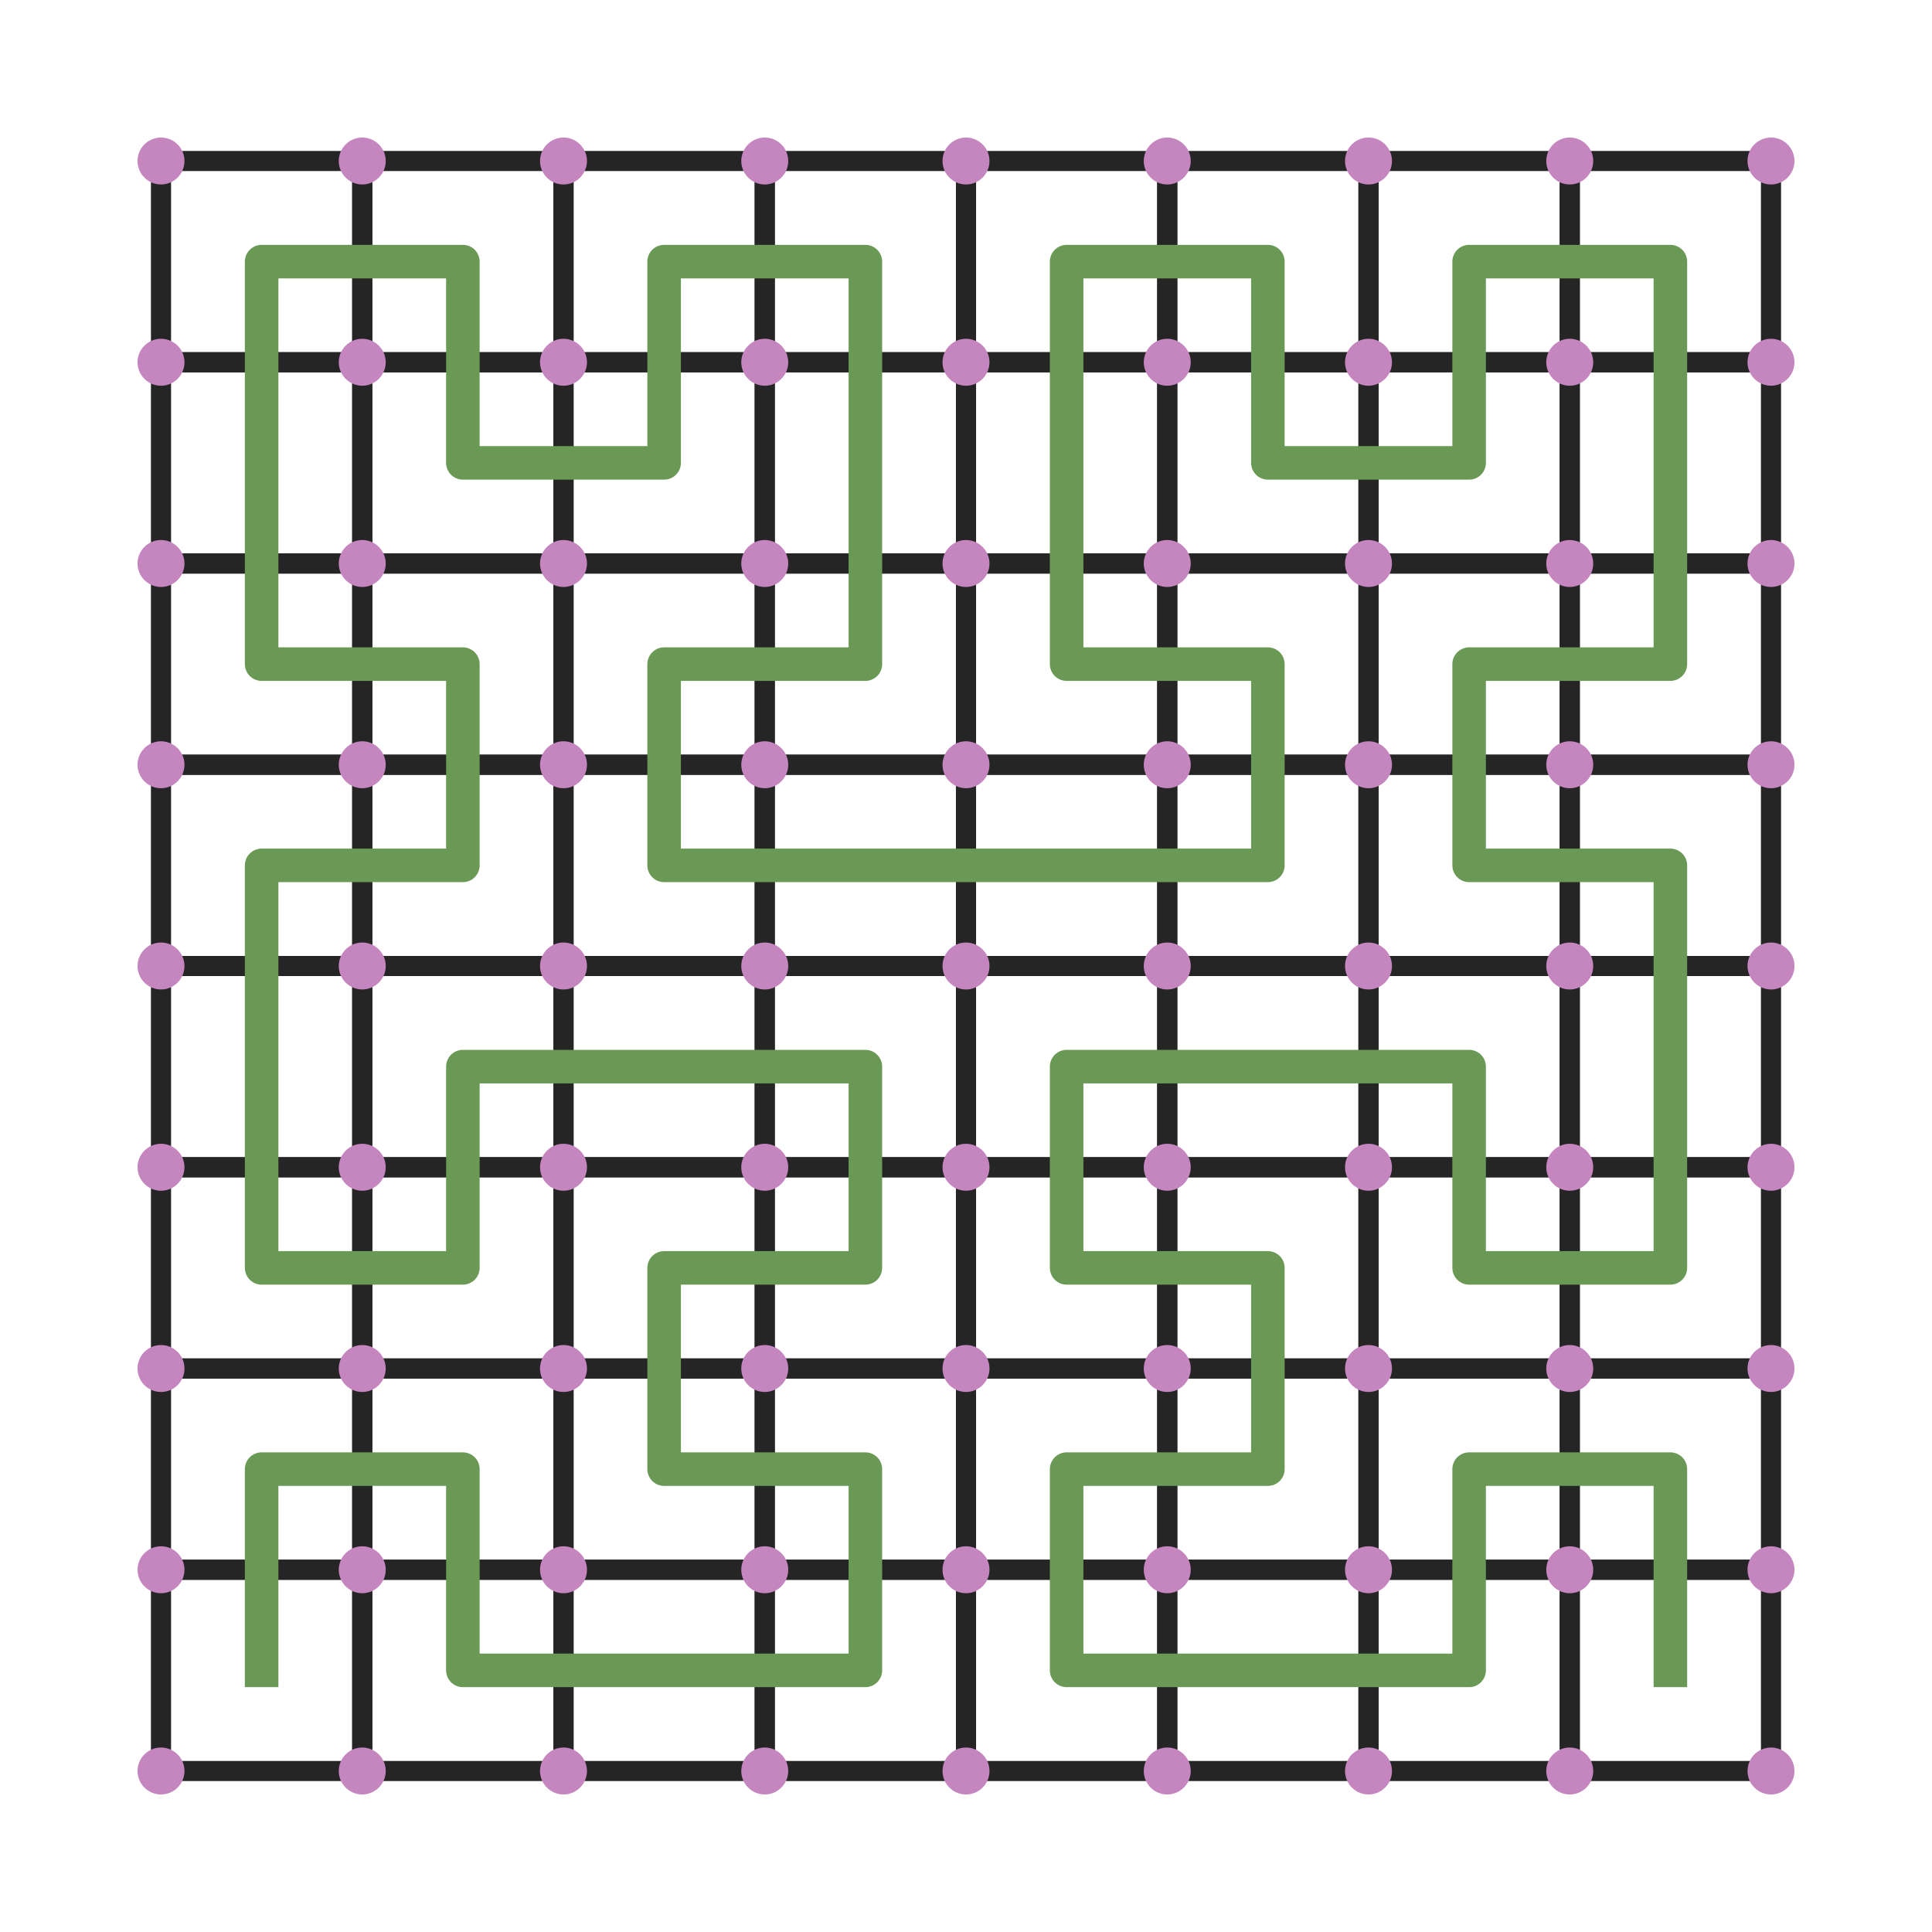 <?xml version="1.0" encoding="utf-8" standalone="no"?>
<!DOCTYPE svg PUBLIC "-//W3C//DTD SVG 1.1//EN"
  "http://www.w3.org/Graphics/SVG/1.1/DTD/svg11.dtd">
<svg xmlns:xlink="http://www.w3.org/1999/xlink" width="288pt" height="288pt" viewBox="0 0 288 288" xmlns="http://www.w3.org/2000/svg" version="1.1">
 <defs>
  <style type="text/css">*{stroke-linejoin: round; stroke-linecap: butt}</style>
 </defs>
 <g id="figure_1">
  <g id="patch_1">
   <path d="M 0 288 
L 288 288 
L 288 0 
L 0 0 
L 0 288 
z
" style="fill: none"/>
  </g>
  <g id="axes_1">
   <g id="line2d_1">
    <path d="M 54 264 
L 54 234 
L 24 234 
L 24 264 
L 54 264 
" clip-path="url(#p5fb871a971)" style="fill: none; stroke: #252525; stroke-width: 3; stroke-linecap: square"/>
   </g>
   <g id="line2d_2">
    <path d="M 54 234 
L 54 204 
L 24 204 
L 24 234 
L 54 234 
" clip-path="url(#p5fb871a971)" style="fill: none; stroke: #252525; stroke-width: 3; stroke-linecap: square"/>
   </g>
   <g id="line2d_3">
    <path d="M 84 234 
L 84 204 
L 54 204 
L 54 234 
L 84 234 
" clip-path="url(#p5fb871a971)" style="fill: none; stroke: #252525; stroke-width: 3; stroke-linecap: square"/>
   </g>
   <g id="line2d_4">
    <path d="M 84 264 
L 84 234 
L 54 234 
L 54 264 
L 84 264 
" clip-path="url(#p5fb871a971)" style="fill: none; stroke: #252525; stroke-width: 3; stroke-linecap: square"/>
   </g>
   <g id="line2d_5">
    <path d="M 114 264 
L 114 234 
L 84 234 
L 84 264 
L 114 264 
" clip-path="url(#p5fb871a971)" style="fill: none; stroke: #252525; stroke-width: 3; stroke-linecap: square"/>
   </g>
   <g id="line2d_6">
    <path d="M 144 264 
L 144 234 
L 114 234 
L 114 264 
L 144 264 
" clip-path="url(#p5fb871a971)" style="fill: none; stroke: #252525; stroke-width: 3; stroke-linecap: square"/>
   </g>
   <g id="line2d_7">
    <path d="M 144 234 
L 144 204 
L 114 204 
L 114 234 
L 144 234 
" clip-path="url(#p5fb871a971)" style="fill: none; stroke: #252525; stroke-width: 3; stroke-linecap: square"/>
   </g>
   <g id="line2d_8">
    <path d="M 114 234 
L 114 204 
L 84 204 
L 84 234 
L 114 234 
" clip-path="url(#p5fb871a971)" style="fill: none; stroke: #252525; stroke-width: 3; stroke-linecap: square"/>
   </g>
   <g id="line2d_9">
    <path d="M 114 204 
L 114 174 
L 84 174 
L 84 204 
L 114 204 
" clip-path="url(#p5fb871a971)" style="fill: none; stroke: #252525; stroke-width: 3; stroke-linecap: square"/>
   </g>
   <g id="line2d_10">
    <path d="M 144 204 
L 144 174 
L 114 174 
L 114 204 
L 144 204 
" clip-path="url(#p5fb871a971)" style="fill: none; stroke: #252525; stroke-width: 3; stroke-linecap: square"/>
   </g>
   <g id="line2d_11">
    <path d="M 144 174 
L 144 144 
L 114 144 
L 114 174 
L 144 174 
" clip-path="url(#p5fb871a971)" style="fill: none; stroke: #252525; stroke-width: 3; stroke-linecap: square"/>
   </g>
   <g id="line2d_12">
    <path d="M 114 174 
L 114 144 
L 84 144 
L 84 174 
L 114 174 
" clip-path="url(#p5fb871a971)" style="fill: none; stroke: #252525; stroke-width: 3; stroke-linecap: square"/>
   </g>
   <g id="line2d_13">
    <path d="M 84 174 
L 84 144 
L 54 144 
L 54 174 
L 84 174 
" clip-path="url(#p5fb871a971)" style="fill: none; stroke: #252525; stroke-width: 3; stroke-linecap: square"/>
   </g>
   <g id="line2d_14">
    <path d="M 84 204 
L 84 174 
L 54 174 
L 54 204 
L 84 204 
" clip-path="url(#p5fb871a971)" style="fill: none; stroke: #252525; stroke-width: 3; stroke-linecap: square"/>
   </g>
   <g id="line2d_15">
    <path d="M 54 204 
L 54 174 
L 24 174 
L 24 204 
L 54 204 
" clip-path="url(#p5fb871a971)" style="fill: none; stroke: #252525; stroke-width: 3; stroke-linecap: square"/>
   </g>
   <g id="line2d_16">
    <path d="M 54 174 
L 54 144 
L 24 144 
L 24 174 
L 54 174 
" clip-path="url(#p5fb871a971)" style="fill: none; stroke: #252525; stroke-width: 3; stroke-linecap: square"/>
   </g>
   <g id="line2d_17">
    <path d="M 54 144 
L 54 114 
L 24 114 
L 24 144 
L 54 144 
" clip-path="url(#p5fb871a971)" style="fill: none; stroke: #252525; stroke-width: 3; stroke-linecap: square"/>
   </g>
   <g id="line2d_18">
    <path d="M 84 144 
L 84 114 
L 54 114 
L 54 144 
L 84 144 
" clip-path="url(#p5fb871a971)" style="fill: none; stroke: #252525; stroke-width: 3; stroke-linecap: square"/>
   </g>
   <g id="line2d_19">
    <path d="M 84 114 
L 84 84 
L 54 84 
L 54 114 
L 84 114 
" clip-path="url(#p5fb871a971)" style="fill: none; stroke: #252525; stroke-width: 3; stroke-linecap: square"/>
   </g>
   <g id="line2d_20">
    <path d="M 54 114 
L 54 84 
L 24 84 
L 24 114 
L 54 114 
" clip-path="url(#p5fb871a971)" style="fill: none; stroke: #252525; stroke-width: 3; stroke-linecap: square"/>
   </g>
   <g id="line2d_21">
    <path d="M 54 84 
L 54 54 
L 24 54 
L 24 84 
L 54 84 
" clip-path="url(#p5fb871a971)" style="fill: none; stroke: #252525; stroke-width: 3; stroke-linecap: square"/>
   </g>
   <g id="line2d_22">
    <path d="M 54 54 
L 54 24 
L 24 24 
L 24 54 
L 54 54 
" clip-path="url(#p5fb871a971)" style="fill: none; stroke: #252525; stroke-width: 3; stroke-linecap: square"/>
   </g>
   <g id="line2d_23">
    <path d="M 84 54 
L 84 24 
L 54 24 
L 54 54 
L 84 54 
" clip-path="url(#p5fb871a971)" style="fill: none; stroke: #252525; stroke-width: 3; stroke-linecap: square"/>
   </g>
   <g id="line2d_24">
    <path d="M 84 84 
L 84 54 
L 54 54 
L 54 84 
L 84 84 
" clip-path="url(#p5fb871a971)" style="fill: none; stroke: #252525; stroke-width: 3; stroke-linecap: square"/>
   </g>
   <g id="line2d_25">
    <path d="M 114 84 
L 114 54 
L 84 54 
L 84 84 
L 114 84 
" clip-path="url(#p5fb871a971)" style="fill: none; stroke: #252525; stroke-width: 3; stroke-linecap: square"/>
   </g>
   <g id="line2d_26">
    <path d="M 114 54 
L 114 24 
L 84 24 
L 84 54 
L 114 54 
" clip-path="url(#p5fb871a971)" style="fill: none; stroke: #252525; stroke-width: 3; stroke-linecap: square"/>
   </g>
   <g id="line2d_27">
    <path d="M 144 54 
L 144 24 
L 114 24 
L 114 54 
L 144 54 
" clip-path="url(#p5fb871a971)" style="fill: none; stroke: #252525; stroke-width: 3; stroke-linecap: square"/>
   </g>
   <g id="line2d_28">
    <path d="M 144 84 
L 144 54 
L 114 54 
L 114 84 
L 144 84 
" clip-path="url(#p5fb871a971)" style="fill: none; stroke: #252525; stroke-width: 3; stroke-linecap: square"/>
   </g>
   <g id="line2d_29">
    <path d="M 144 114 
L 144 84 
L 114 84 
L 114 114 
L 144 114 
" clip-path="url(#p5fb871a971)" style="fill: none; stroke: #252525; stroke-width: 3; stroke-linecap: square"/>
   </g>
   <g id="line2d_30">
    <path d="M 114 114 
L 114 84 
L 84 84 
L 84 114 
L 114 114 
" clip-path="url(#p5fb871a971)" style="fill: none; stroke: #252525; stroke-width: 3; stroke-linecap: square"/>
   </g>
   <g id="line2d_31">
    <path d="M 114 144 
L 114 114 
L 84 114 
L 84 144 
L 114 144 
" clip-path="url(#p5fb871a971)" style="fill: none; stroke: #252525; stroke-width: 3; stroke-linecap: square"/>
   </g>
   <g id="line2d_32">
    <path d="M 144 144 
L 144 114 
L 114 114 
L 114 144 
L 144 144 
" clip-path="url(#p5fb871a971)" style="fill: none; stroke: #252525; stroke-width: 3; stroke-linecap: square"/>
   </g>
   <g id="line2d_33">
    <path d="M 174 144 
L 174 114 
L 144 114 
L 144 144 
L 174 144 
" clip-path="url(#p5fb871a971)" style="fill: none; stroke: #252525; stroke-width: 3; stroke-linecap: square"/>
   </g>
   <g id="line2d_34">
    <path d="M 204 144 
L 204 114 
L 174 114 
L 174 144 
L 204 144 
" clip-path="url(#p5fb871a971)" style="fill: none; stroke: #252525; stroke-width: 3; stroke-linecap: square"/>
   </g>
   <g id="line2d_35">
    <path d="M 204 114 
L 204 84 
L 174 84 
L 174 114 
L 204 114 
" clip-path="url(#p5fb871a971)" style="fill: none; stroke: #252525; stroke-width: 3; stroke-linecap: square"/>
   </g>
   <g id="line2d_36">
    <path d="M 174 114 
L 174 84 
L 144 84 
L 144 114 
L 174 114 
" clip-path="url(#p5fb871a971)" style="fill: none; stroke: #252525; stroke-width: 3; stroke-linecap: square"/>
   </g>
   <g id="line2d_37">
    <path d="M 174 84 
L 174 54 
L 144 54 
L 144 84 
L 174 84 
" clip-path="url(#p5fb871a971)" style="fill: none; stroke: #252525; stroke-width: 3; stroke-linecap: square"/>
   </g>
   <g id="line2d_38">
    <path d="M 174 54 
L 174 24 
L 144 24 
L 144 54 
L 174 54 
" clip-path="url(#p5fb871a971)" style="fill: none; stroke: #252525; stroke-width: 3; stroke-linecap: square"/>
   </g>
   <g id="line2d_39">
    <path d="M 204 54 
L 204 24 
L 174 24 
L 174 54 
L 204 54 
" clip-path="url(#p5fb871a971)" style="fill: none; stroke: #252525; stroke-width: 3; stroke-linecap: square"/>
   </g>
   <g id="line2d_40">
    <path d="M 204 84 
L 204 54 
L 174 54 
L 174 84 
L 204 84 
" clip-path="url(#p5fb871a971)" style="fill: none; stroke: #252525; stroke-width: 3; stroke-linecap: square"/>
   </g>
   <g id="line2d_41">
    <path d="M 234 84 
L 234 54 
L 204 54 
L 204 84 
L 234 84 
" clip-path="url(#p5fb871a971)" style="fill: none; stroke: #252525; stroke-width: 3; stroke-linecap: square"/>
   </g>
   <g id="line2d_42">
    <path d="M 234 54 
L 234 24 
L 204 24 
L 204 54 
L 234 54 
" clip-path="url(#p5fb871a971)" style="fill: none; stroke: #252525; stroke-width: 3; stroke-linecap: square"/>
   </g>
   <g id="line2d_43">
    <path d="M 264 54 
L 264 24 
L 234 24 
L 234 54 
L 264 54 
" clip-path="url(#p5fb871a971)" style="fill: none; stroke: #252525; stroke-width: 3; stroke-linecap: square"/>
   </g>
   <g id="line2d_44">
    <path d="M 264 84 
L 264 54 
L 234 54 
L 234 84 
L 264 84 
" clip-path="url(#p5fb871a971)" style="fill: none; stroke: #252525; stroke-width: 3; stroke-linecap: square"/>
   </g>
   <g id="line2d_45">
    <path d="M 264 114 
L 264 84 
L 234 84 
L 234 114 
L 264 114 
" clip-path="url(#p5fb871a971)" style="fill: none; stroke: #252525; stroke-width: 3; stroke-linecap: square"/>
   </g>
   <g id="line2d_46">
    <path d="M 234 114 
L 234 84 
L 204 84 
L 204 114 
L 234 114 
" clip-path="url(#p5fb871a971)" style="fill: none; stroke: #252525; stroke-width: 3; stroke-linecap: square"/>
   </g>
   <g id="line2d_47">
    <path d="M 234 144 
L 234 114 
L 204 114 
L 204 144 
L 234 144 
" clip-path="url(#p5fb871a971)" style="fill: none; stroke: #252525; stroke-width: 3; stroke-linecap: square"/>
   </g>
   <g id="line2d_48">
    <path d="M 264 144 
L 264 114 
L 234 114 
L 234 144 
L 264 144 
" clip-path="url(#p5fb871a971)" style="fill: none; stroke: #252525; stroke-width: 3; stroke-linecap: square"/>
   </g>
   <g id="line2d_49">
    <path d="M 264 174 
L 264 144 
L 234 144 
L 234 174 
L 264 174 
" clip-path="url(#p5fb871a971)" style="fill: none; stroke: #252525; stroke-width: 3; stroke-linecap: square"/>
   </g>
   <g id="line2d_50">
    <path d="M 264 204 
L 264 174 
L 234 174 
L 234 204 
L 264 204 
" clip-path="url(#p5fb871a971)" style="fill: none; stroke: #252525; stroke-width: 3; stroke-linecap: square"/>
   </g>
   <g id="line2d_51">
    <path d="M 234 204 
L 234 174 
L 204 174 
L 204 204 
L 234 204 
" clip-path="url(#p5fb871a971)" style="fill: none; stroke: #252525; stroke-width: 3; stroke-linecap: square"/>
   </g>
   <g id="line2d_52">
    <path d="M 234 174 
L 234 144 
L 204 144 
L 204 174 
L 234 174 
" clip-path="url(#p5fb871a971)" style="fill: none; stroke: #252525; stroke-width: 3; stroke-linecap: square"/>
   </g>
   <g id="line2d_53">
    <path d="M 204 174 
L 204 144 
L 174 144 
L 174 174 
L 204 174 
" clip-path="url(#p5fb871a971)" style="fill: none; stroke: #252525; stroke-width: 3; stroke-linecap: square"/>
   </g>
   <g id="line2d_54">
    <path d="M 174 174 
L 174 144 
L 144 144 
L 144 174 
L 174 174 
" clip-path="url(#p5fb871a971)" style="fill: none; stroke: #252525; stroke-width: 3; stroke-linecap: square"/>
   </g>
   <g id="line2d_55">
    <path d="M 174 204 
L 174 174 
L 144 174 
L 144 204 
L 174 204 
" clip-path="url(#p5fb871a971)" style="fill: none; stroke: #252525; stroke-width: 3; stroke-linecap: square"/>
   </g>
   <g id="line2d_56">
    <path d="M 204 204 
L 204 174 
L 174 174 
L 174 204 
L 204 204 
" clip-path="url(#p5fb871a971)" style="fill: none; stroke: #252525; stroke-width: 3; stroke-linecap: square"/>
   </g>
   <g id="line2d_57">
    <path d="M 204 234 
L 204 204 
L 174 204 
L 174 234 
L 204 234 
" clip-path="url(#p5fb871a971)" style="fill: none; stroke: #252525; stroke-width: 3; stroke-linecap: square"/>
   </g>
   <g id="line2d_58">
    <path d="M 174 234 
L 174 204 
L 144 204 
L 144 234 
L 174 234 
" clip-path="url(#p5fb871a971)" style="fill: none; stroke: #252525; stroke-width: 3; stroke-linecap: square"/>
   </g>
   <g id="line2d_59">
    <path d="M 174 264 
L 174 234 
L 144 234 
L 144 264 
L 174 264 
" clip-path="url(#p5fb871a971)" style="fill: none; stroke: #252525; stroke-width: 3; stroke-linecap: square"/>
   </g>
   <g id="line2d_60">
    <path d="M 204 264 
L 204 234 
L 174 234 
L 174 264 
L 204 264 
" clip-path="url(#p5fb871a971)" style="fill: none; stroke: #252525; stroke-width: 3; stroke-linecap: square"/>
   </g>
   <g id="line2d_61">
    <path d="M 234 264 
L 234 234 
L 204 234 
L 204 264 
L 234 264 
" clip-path="url(#p5fb871a971)" style="fill: none; stroke: #252525; stroke-width: 3; stroke-linecap: square"/>
   </g>
   <g id="line2d_62">
    <path d="M 234 234 
L 234 204 
L 204 204 
L 204 234 
L 234 234 
" clip-path="url(#p5fb871a971)" style="fill: none; stroke: #252525; stroke-width: 3; stroke-linecap: square"/>
   </g>
   <g id="line2d_63">
    <path d="M 264 234 
L 264 204 
L 234 204 
L 234 234 
L 264 234 
" clip-path="url(#p5fb871a971)" style="fill: none; stroke: #252525; stroke-width: 3; stroke-linecap: square"/>
   </g>
   <g id="line2d_64">
    <path d="M 264 264 
L 264 234 
L 234 234 
L 234 264 
L 264 264 
" clip-path="url(#p5fb871a971)" style="fill: none; stroke: #252525; stroke-width: 3; stroke-linecap: square"/>
   </g>
   <g id="line2d_65">
    <defs>
     <path id="m85f1a03bf3" d="M 0 3 
C 0.796 3 1.559 2.684 2.121 2.121 
C 2.684 1.559 3 0.796 3 0 
C 3 -0.796 2.684 -1.559 2.121 -2.121 
C 1.559 -2.684 0.796 -3 0 -3 
C -0.796 -3 -1.559 -2.684 -2.121 -2.121 
C -2.684 -1.559 -3 -0.796 -3 0 
C -3 0.796 -2.684 1.559 -2.121 2.121 
C -1.559 2.684 -0.796 3 0 3 
z
" style="stroke: #c586c0"/>
    </defs>
    <g clip-path="url(#p5fb871a971)">
     <use xlink:href="#m85f1a03bf3" x="24" y="264" style="fill: #c586c0; stroke: #c586c0"/>
     <use xlink:href="#m85f1a03bf3" x="24" y="234" style="fill: #c586c0; stroke: #c586c0"/>
     <use xlink:href="#m85f1a03bf3" x="24" y="204" style="fill: #c586c0; stroke: #c586c0"/>
     <use xlink:href="#m85f1a03bf3" x="24" y="174" style="fill: #c586c0; stroke: #c586c0"/>
     <use xlink:href="#m85f1a03bf3" x="24" y="144" style="fill: #c586c0; stroke: #c586c0"/>
     <use xlink:href="#m85f1a03bf3" x="24" y="114" style="fill: #c586c0; stroke: #c586c0"/>
     <use xlink:href="#m85f1a03bf3" x="24" y="84" style="fill: #c586c0; stroke: #c586c0"/>
     <use xlink:href="#m85f1a03bf3" x="24" y="54" style="fill: #c586c0; stroke: #c586c0"/>
     <use xlink:href="#m85f1a03bf3" x="24" y="24" style="fill: #c586c0; stroke: #c586c0"/>
     <use xlink:href="#m85f1a03bf3" x="54" y="264" style="fill: #c586c0; stroke: #c586c0"/>
     <use xlink:href="#m85f1a03bf3" x="54" y="234" style="fill: #c586c0; stroke: #c586c0"/>
     <use xlink:href="#m85f1a03bf3" x="54" y="204" style="fill: #c586c0; stroke: #c586c0"/>
     <use xlink:href="#m85f1a03bf3" x="54" y="174" style="fill: #c586c0; stroke: #c586c0"/>
     <use xlink:href="#m85f1a03bf3" x="54" y="144" style="fill: #c586c0; stroke: #c586c0"/>
     <use xlink:href="#m85f1a03bf3" x="54" y="114" style="fill: #c586c0; stroke: #c586c0"/>
     <use xlink:href="#m85f1a03bf3" x="54" y="84" style="fill: #c586c0; stroke: #c586c0"/>
     <use xlink:href="#m85f1a03bf3" x="54" y="54" style="fill: #c586c0; stroke: #c586c0"/>
     <use xlink:href="#m85f1a03bf3" x="54" y="24" style="fill: #c586c0; stroke: #c586c0"/>
     <use xlink:href="#m85f1a03bf3" x="84" y="264" style="fill: #c586c0; stroke: #c586c0"/>
     <use xlink:href="#m85f1a03bf3" x="84" y="234" style="fill: #c586c0; stroke: #c586c0"/>
     <use xlink:href="#m85f1a03bf3" x="84" y="204" style="fill: #c586c0; stroke: #c586c0"/>
     <use xlink:href="#m85f1a03bf3" x="84" y="174" style="fill: #c586c0; stroke: #c586c0"/>
     <use xlink:href="#m85f1a03bf3" x="84" y="144" style="fill: #c586c0; stroke: #c586c0"/>
     <use xlink:href="#m85f1a03bf3" x="84" y="114" style="fill: #c586c0; stroke: #c586c0"/>
     <use xlink:href="#m85f1a03bf3" x="84" y="84" style="fill: #c586c0; stroke: #c586c0"/>
     <use xlink:href="#m85f1a03bf3" x="84" y="54" style="fill: #c586c0; stroke: #c586c0"/>
     <use xlink:href="#m85f1a03bf3" x="84" y="24" style="fill: #c586c0; stroke: #c586c0"/>
     <use xlink:href="#m85f1a03bf3" x="114" y="264" style="fill: #c586c0; stroke: #c586c0"/>
     <use xlink:href="#m85f1a03bf3" x="114" y="234" style="fill: #c586c0; stroke: #c586c0"/>
     <use xlink:href="#m85f1a03bf3" x="114" y="204" style="fill: #c586c0; stroke: #c586c0"/>
     <use xlink:href="#m85f1a03bf3" x="114" y="174" style="fill: #c586c0; stroke: #c586c0"/>
     <use xlink:href="#m85f1a03bf3" x="114" y="144" style="fill: #c586c0; stroke: #c586c0"/>
     <use xlink:href="#m85f1a03bf3" x="114" y="114" style="fill: #c586c0; stroke: #c586c0"/>
     <use xlink:href="#m85f1a03bf3" x="114" y="84" style="fill: #c586c0; stroke: #c586c0"/>
     <use xlink:href="#m85f1a03bf3" x="114" y="54" style="fill: #c586c0; stroke: #c586c0"/>
     <use xlink:href="#m85f1a03bf3" x="114" y="24" style="fill: #c586c0; stroke: #c586c0"/>
     <use xlink:href="#m85f1a03bf3" x="144" y="264" style="fill: #c586c0; stroke: #c586c0"/>
     <use xlink:href="#m85f1a03bf3" x="144" y="234" style="fill: #c586c0; stroke: #c586c0"/>
     <use xlink:href="#m85f1a03bf3" x="144" y="204" style="fill: #c586c0; stroke: #c586c0"/>
     <use xlink:href="#m85f1a03bf3" x="144" y="174" style="fill: #c586c0; stroke: #c586c0"/>
     <use xlink:href="#m85f1a03bf3" x="144" y="144" style="fill: #c586c0; stroke: #c586c0"/>
     <use xlink:href="#m85f1a03bf3" x="144" y="114" style="fill: #c586c0; stroke: #c586c0"/>
     <use xlink:href="#m85f1a03bf3" x="144" y="84" style="fill: #c586c0; stroke: #c586c0"/>
     <use xlink:href="#m85f1a03bf3" x="144" y="54" style="fill: #c586c0; stroke: #c586c0"/>
     <use xlink:href="#m85f1a03bf3" x="144" y="24" style="fill: #c586c0; stroke: #c586c0"/>
     <use xlink:href="#m85f1a03bf3" x="174" y="264" style="fill: #c586c0; stroke: #c586c0"/>
     <use xlink:href="#m85f1a03bf3" x="174" y="234" style="fill: #c586c0; stroke: #c586c0"/>
     <use xlink:href="#m85f1a03bf3" x="174" y="204" style="fill: #c586c0; stroke: #c586c0"/>
     <use xlink:href="#m85f1a03bf3" x="174" y="174" style="fill: #c586c0; stroke: #c586c0"/>
     <use xlink:href="#m85f1a03bf3" x="174" y="144" style="fill: #c586c0; stroke: #c586c0"/>
     <use xlink:href="#m85f1a03bf3" x="174" y="114" style="fill: #c586c0; stroke: #c586c0"/>
     <use xlink:href="#m85f1a03bf3" x="174" y="84" style="fill: #c586c0; stroke: #c586c0"/>
     <use xlink:href="#m85f1a03bf3" x="174" y="54" style="fill: #c586c0; stroke: #c586c0"/>
     <use xlink:href="#m85f1a03bf3" x="174" y="24" style="fill: #c586c0; stroke: #c586c0"/>
     <use xlink:href="#m85f1a03bf3" x="204" y="264" style="fill: #c586c0; stroke: #c586c0"/>
     <use xlink:href="#m85f1a03bf3" x="204" y="234" style="fill: #c586c0; stroke: #c586c0"/>
     <use xlink:href="#m85f1a03bf3" x="204" y="204" style="fill: #c586c0; stroke: #c586c0"/>
     <use xlink:href="#m85f1a03bf3" x="204" y="174" style="fill: #c586c0; stroke: #c586c0"/>
     <use xlink:href="#m85f1a03bf3" x="204" y="144" style="fill: #c586c0; stroke: #c586c0"/>
     <use xlink:href="#m85f1a03bf3" x="204" y="114" style="fill: #c586c0; stroke: #c586c0"/>
     <use xlink:href="#m85f1a03bf3" x="204" y="84" style="fill: #c586c0; stroke: #c586c0"/>
     <use xlink:href="#m85f1a03bf3" x="204" y="54" style="fill: #c586c0; stroke: #c586c0"/>
     <use xlink:href="#m85f1a03bf3" x="204" y="24" style="fill: #c586c0; stroke: #c586c0"/>
     <use xlink:href="#m85f1a03bf3" x="234" y="264" style="fill: #c586c0; stroke: #c586c0"/>
     <use xlink:href="#m85f1a03bf3" x="234" y="234" style="fill: #c586c0; stroke: #c586c0"/>
     <use xlink:href="#m85f1a03bf3" x="234" y="204" style="fill: #c586c0; stroke: #c586c0"/>
     <use xlink:href="#m85f1a03bf3" x="234" y="174" style="fill: #c586c0; stroke: #c586c0"/>
     <use xlink:href="#m85f1a03bf3" x="234" y="144" style="fill: #c586c0; stroke: #c586c0"/>
     <use xlink:href="#m85f1a03bf3" x="234" y="114" style="fill: #c586c0; stroke: #c586c0"/>
     <use xlink:href="#m85f1a03bf3" x="234" y="84" style="fill: #c586c0; stroke: #c586c0"/>
     <use xlink:href="#m85f1a03bf3" x="234" y="54" style="fill: #c586c0; stroke: #c586c0"/>
     <use xlink:href="#m85f1a03bf3" x="234" y="24" style="fill: #c586c0; stroke: #c586c0"/>
     <use xlink:href="#m85f1a03bf3" x="264" y="264" style="fill: #c586c0; stroke: #c586c0"/>
     <use xlink:href="#m85f1a03bf3" x="264" y="234" style="fill: #c586c0; stroke: #c586c0"/>
     <use xlink:href="#m85f1a03bf3" x="264" y="204" style="fill: #c586c0; stroke: #c586c0"/>
     <use xlink:href="#m85f1a03bf3" x="264" y="174" style="fill: #c586c0; stroke: #c586c0"/>
     <use xlink:href="#m85f1a03bf3" x="264" y="144" style="fill: #c586c0; stroke: #c586c0"/>
     <use xlink:href="#m85f1a03bf3" x="264" y="114" style="fill: #c586c0; stroke: #c586c0"/>
     <use xlink:href="#m85f1a03bf3" x="264" y="84" style="fill: #c586c0; stroke: #c586c0"/>
     <use xlink:href="#m85f1a03bf3" x="264" y="54" style="fill: #c586c0; stroke: #c586c0"/>
     <use xlink:href="#m85f1a03bf3" x="264" y="24" style="fill: #c586c0; stroke: #c586c0"/>
    </g>
   </g>
   <g id="line2d_66">
    <path d="M 39 249 
L 39 219 
L 69 219 
L 69 249 
L 99 249 
L 129 249 
L 129 219 
L 99 219 
L 99 189 
L 129 189 
L 129 159 
L 99 159 
L 69 159 
L 69 189 
L 39 189 
L 39 159 
L 39 129 
L 69 129 
L 69 99 
L 39 99 
L 39 69 
L 39 39 
L 69 39 
L 69 69 
L 99 69 
L 99 39 
L 129 39 
L 129 69 
L 129 99 
L 99 99 
L 99 129 
L 129 129 
L 159 129 
L 189 129 
L 189 99 
L 159 99 
L 159 69 
L 159 39 
L 189 39 
L 189 69 
L 219 69 
L 219 39 
L 249 39 
L 249 69 
L 249 99 
L 219 99 
L 219 129 
L 249 129 
L 249 159 
L 249 189 
L 219 189 
L 219 159 
L 189 159 
L 159 159 
L 159 189 
L 189 189 
L 189 219 
L 159 219 
L 159 249 
L 189 249 
L 219 249 
L 219 219 
L 249 219 
L 249 249 
" clip-path="url(#p5fb871a971)" style="fill: none; stroke: #6a9955; stroke-width: 5; stroke-linecap: square"/>
   </g>
  </g>
 </g>
 <defs>
  <clipPath id="p5fb871a971">
   <rect x="0" y="0" width="288" height="288"/>
  </clipPath>
 </defs>
</svg>
